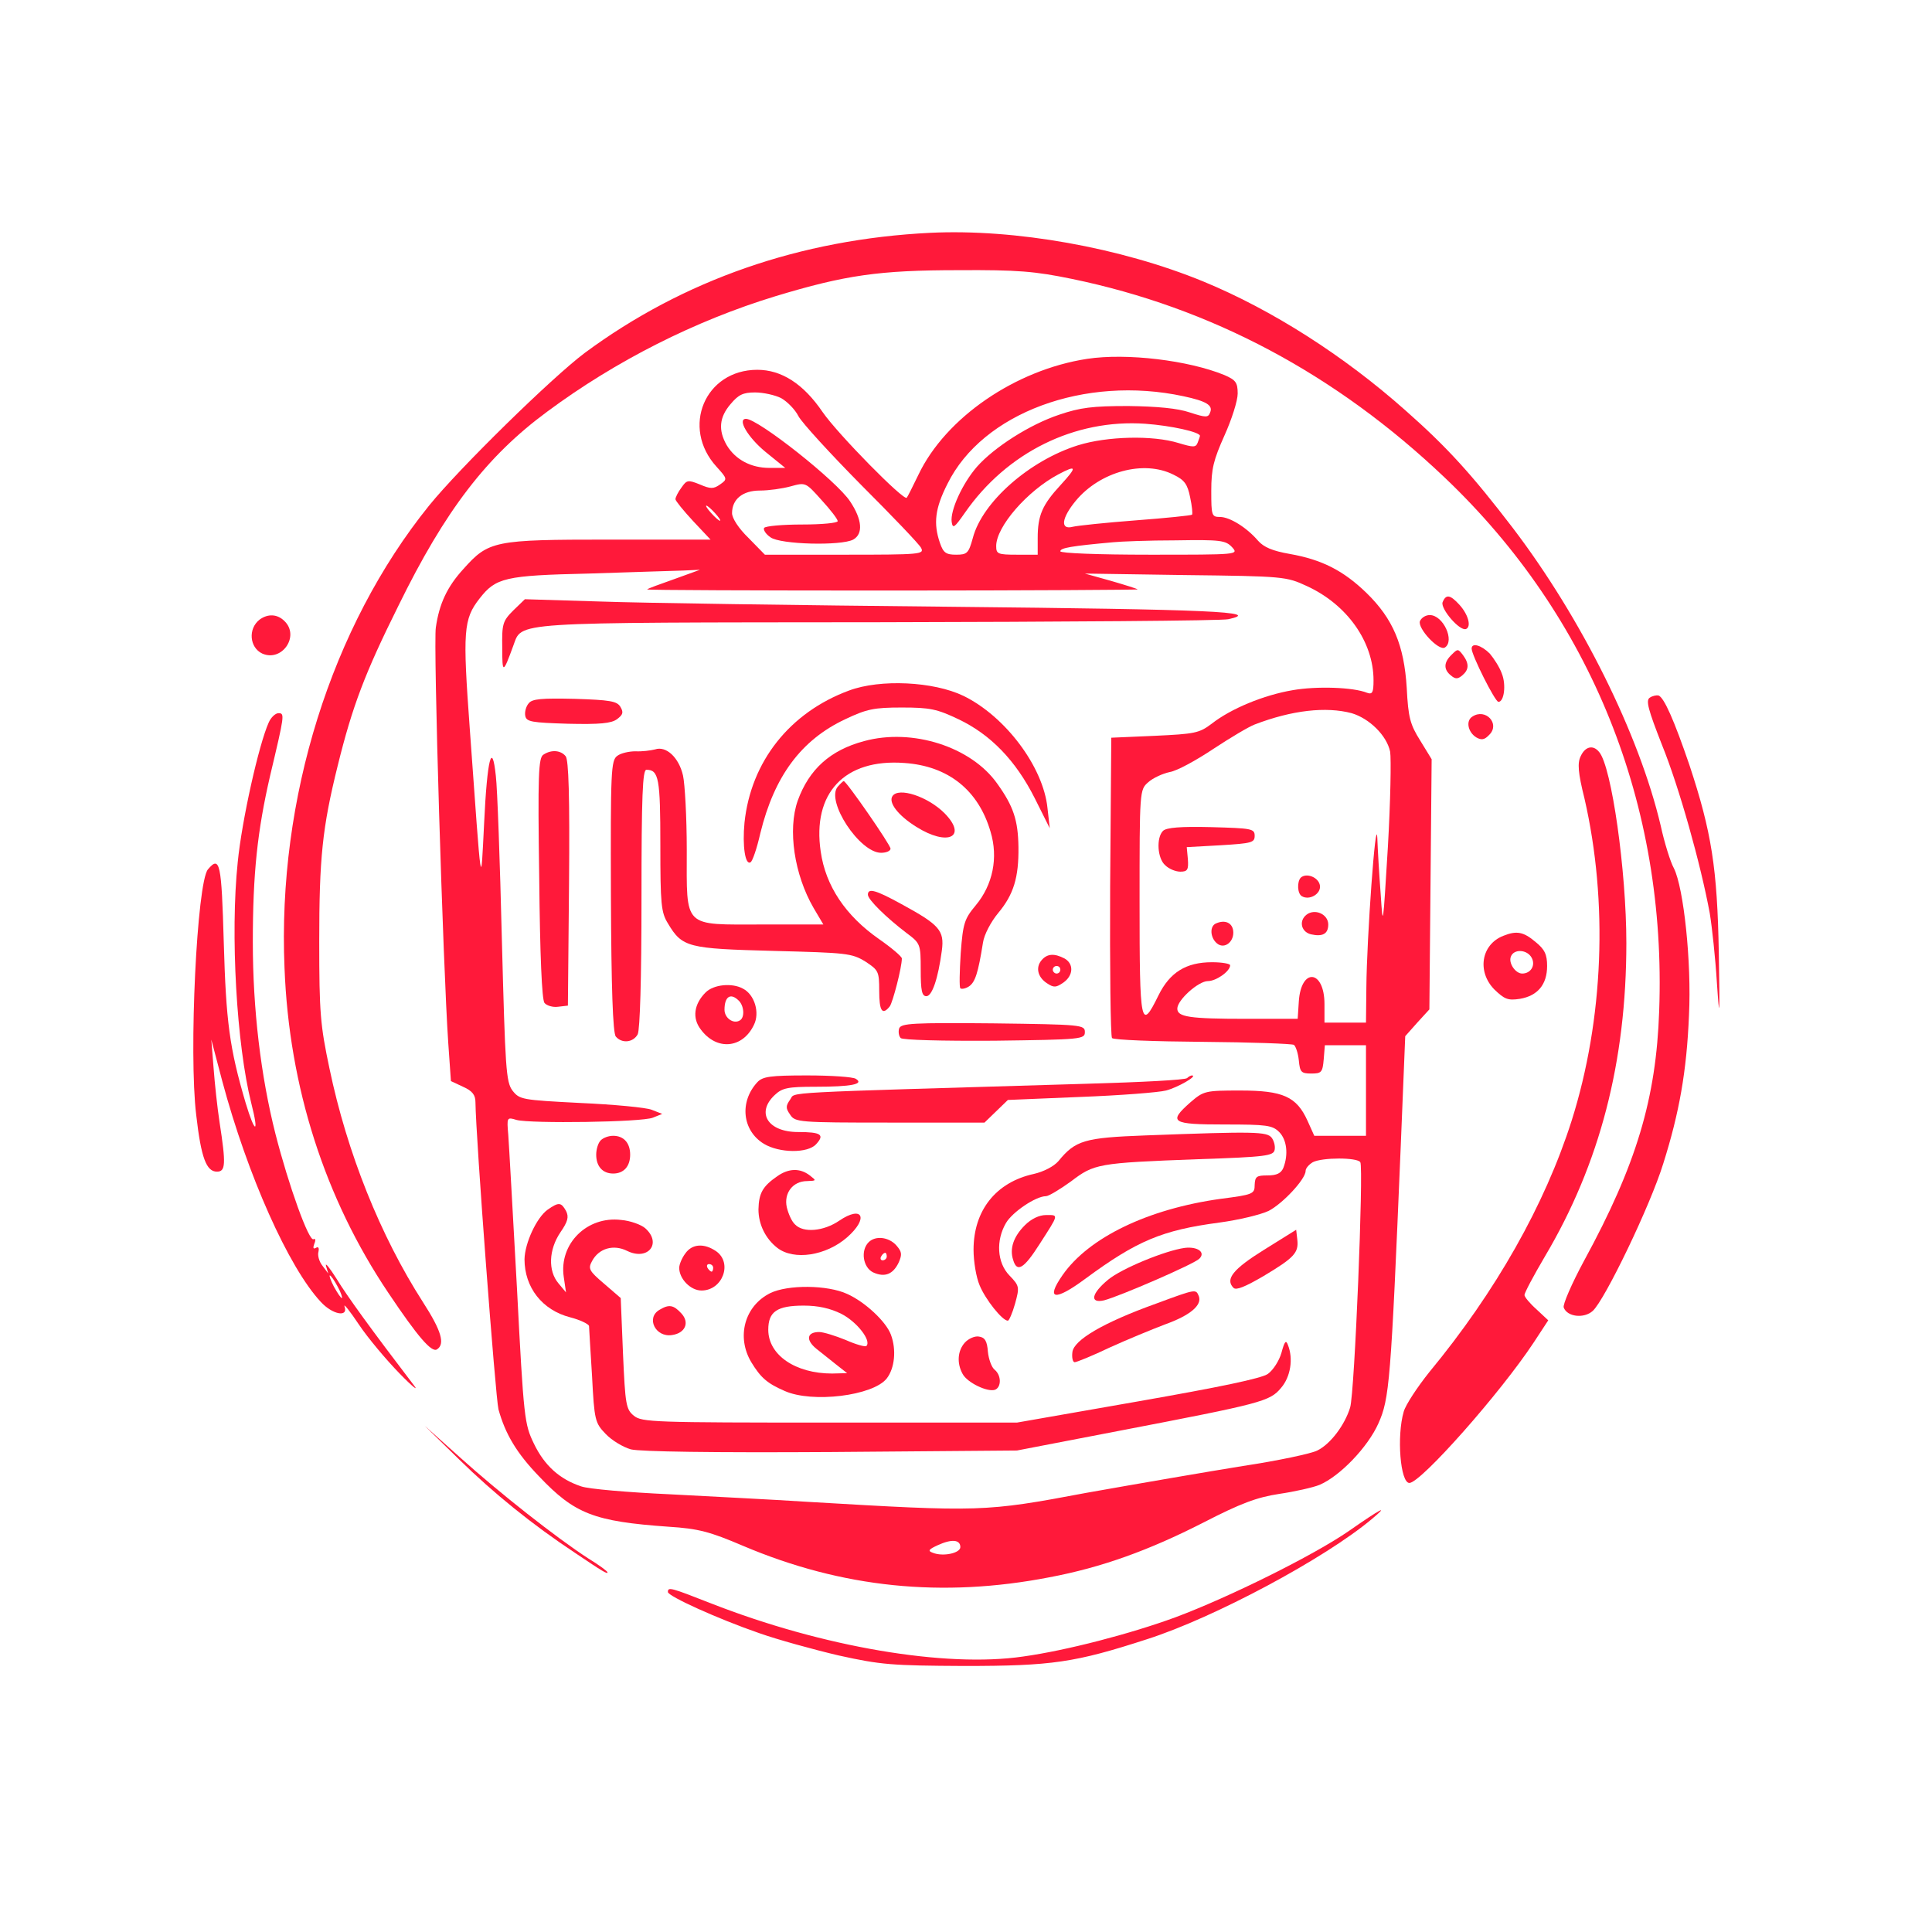 <?xml version="1.0" standalone="no"?>
<!DOCTYPE svg PUBLIC "-//W3C//DTD SVG 20010904//EN"
 "http://www.w3.org/TR/2001/REC-SVG-20010904/DTD/svg10.dtd">
<svg version="1.0" xmlns="http://www.w3.org/2000/svg"
 width="512pt" height="512pt" viewBox="0 0 512 512"
 preserveAspectRatio="xMidYMid meet">
<g transform="translate(0,512) scale(0.1,-0.1)"
fill="#FF193A" stroke="none">
<path d="M2465 4503 c-344 -17 -654 -125 -915 -318 -87 -65 -333 -306 -413
-405 -259 -321 -402 -776 -383 -1225 12 -316 107 -611 275 -861 79 -118 115
-159 129 -150 22 14 12 49 -37 125 -113 176 -201 395 -248 620 -24 114 -27
146 -27 336 0 220 8 301 49 466 39 158 72 245 161 424 124 253 234 396 394
514 182 135 392 241 605 306 185 56 275 69 485 69 157 1 203 -3 300 -23 369
-76 700 -252 989 -527 388 -369 588 -867 568 -1413 -8 -232 -60 -407 -199
-662 -33 -61 -57 -117 -54 -124 9 -25 54 -30 77 -9 32 29 153 280 187 391 42
133 62 244 68 393 7 140 -14 337 -40 389 -9 16 -25 67 -35 113 -57 242 -210
550 -392 789 -108 141 -173 213 -284 311 -163 145 -354 267 -536 342 -219 90
-499 140 -724 129z"/>
<path d="M2881 4169 c-190 -29 -375 -156 -447 -307 -15 -31 -29 -59 -31 -61
-7 -10 -183 169 -223 227 -51 75 -109 112 -173 112 -139 0 -203 -153 -108
-257 29 -32 29 -33 9 -47 -17 -12 -25 -12 -53 0 -32 13 -35 12 -49 -8 -9 -12
-16 -26 -16 -31 0 -4 21 -30 46 -57 l47 -50 -269 0 c-305 0 -319 -3 -386 -78
-43 -47 -64 -92 -73 -155 -7 -42 19 -899 33 -1102 l7 -100 32 -15 c25 -11 33
-22 33 -41 1 -93 53 -781 61 -814 18 -65 48 -116 108 -178 94 -99 145 -119
343 -133 79 -5 109 -13 198 -51 262 -111 527 -138 811 -83 138 26 263 71 408
145 99 51 142 67 201 76 41 6 90 17 107 24 54 23 128 100 156 163 29 65 33
108 59 732 l12 294 32 36 32 35 3 332 3 331 -30 49 c-27 43 -32 61 -36 140 -7
113 -36 183 -107 252 -61 59 -118 88 -203 103 -46 8 -69 18 -84 35 -30 35 -75
63 -101 63 -22 0 -23 4 -23 69 0 59 6 82 35 147 19 42 35 92 35 111 0 29 -5
36 -35 49 -95 39 -259 59 -364 43z m255 -99 c61 -13 79 -24 71 -43 -5 -14 -11
-14 -54 0 -32 11 -87 16 -163 17 -95 0 -127 -4 -183 -23 -78 -26 -172 -86
-218 -138 -39 -45 -71 -116 -67 -146 3 -19 7 -16 35 24 111 160 291 249 478
236 69 -5 145 -22 145 -32 0 -2 -3 -10 -6 -18 -5 -13 -11 -13 -51 -1 -68 21
-189 18 -266 -6 -128 -40 -254 -150 -279 -246 -11 -40 -15 -44 -44 -44 -27 0
-34 5 -43 31 -18 52 -13 92 20 157 93 188 364 288 625 232z m-1066 -5 c16 -9
37 -30 46 -48 9 -17 84 -99 166 -182 82 -82 154 -157 159 -167 9 -17 -2 -18
-202 -18 l-212 0 -43 44 c-27 26 -44 53 -44 66 0 37 28 60 74 60 23 0 59 5 81
11 40 11 40 11 82 -36 24 -26 43 -51 43 -56 0 -5 -42 -9 -94 -9 -52 0 -97 -4
-101 -9 -3 -5 5 -17 17 -25 26 -19 187 -23 219 -6 27 15 24 53 -8 101 -35 54
-244 219 -276 219 -24 0 5 -49 51 -87 l53 -43 -42 0 c-49 0 -90 22 -113 60
-23 40 -20 74 10 109 21 25 33 31 65 31 22 0 53 -7 69 -15z m741 -230 c-49
-53 -61 -81 -61 -141 l0 -44 -55 0 c-51 0 -55 2 -55 23 0 51 82 146 165 190
49 26 50 20 6 -28z m299 27 c29 -14 37 -25 44 -60 5 -23 7 -44 5 -46 -2 -2
-69 -9 -149 -15 -79 -6 -155 -14 -167 -17 -34 -9 -30 23 8 69 64 77 180 109
259 69z m-1215 -102 c10 -11 16 -20 13 -20 -3 0 -13 9 -23 20 -10 11 -16 20
-13 20 3 0 13 -9 23 -20z m1370 -90 c18 -20 17 -20 -218 -20 -139 0 -237 4
-237 9 0 9 29 14 140 24 19 2 94 5 166 5 119 2 132 0 149 -18z m-1479 -85
c-37 -13 -70 -25 -71 -27 -2 -2 291 -3 650 -3 359 0 652 2 650 3 -2 2 -34 12
-72 23 l-68 19 266 -4 c261 -3 268 -4 322 -29 107 -49 177 -148 177 -250 0
-32 -3 -38 -17 -33 -37 15 -134 18 -197 7 -77 -13 -164 -49 -215 -89 -33 -25
-45 -27 -151 -32 l-115 -5 -3 -394 c-1 -217 1 -398 5 -402 5 -5 112 -9 240
-10 128 -1 237 -5 242 -8 5 -4 11 -22 13 -41 3 -31 6 -35 33 -35 27 0 30 3 33
38 l3 37 55 0 54 0 0 -120 0 -120 -68 0 -69 0 -18 40 c-29 64 -65 80 -178 80
-93 0 -97 -1 -132 -31 -60 -53 -51 -59 90 -59 112 0 127 -2 145 -20 20 -20 25
-59 11 -95 -6 -14 -17 -20 -42 -20 -29 0 -33 -3 -34 -25 0 -24 -4 -26 -90 -37
-194 -27 -350 -103 -419 -202 -46 -66 -21 -70 60 -10 137 101 204 129 355 149
52 7 110 21 131 31 37 19 98 84 98 106 0 7 9 17 19 23 25 13 118 13 126 0 9
-15 -15 -611 -27 -650 -14 -46 -52 -97 -87 -114 -15 -8 -104 -27 -197 -41 -93
-15 -279 -47 -414 -71 -271 -51 -281 -51 -740 -24 -91 6 -255 14 -365 20 -110
5 -216 14 -235 21 -57 19 -97 55 -125 113 -25 52 -27 64 -45 412 -11 198 -21
380 -23 406 -4 47 -4 48 22 40 38 -10 332 -6 361 6 l25 10 -28 11 c-15 6 -100
14 -189 18 -156 8 -161 9 -180 33 -17 23 -19 58 -28 400 -5 206 -12 402 -16
434 -10 95 -23 45 -31 -125 -9 -177 -6 -194 -38 249 -19 260 -17 291 26 346
43 55 67 61 289 66 113 4 225 7 250 8 l45 2 -69 -25z m1796 -355 c47 -14 93
-59 102 -102 3 -18 1 -132 -6 -253 -13 -212 -13 -217 -19 -125 -4 52 -8 120
-9 150 -4 66 -28 -267 -29 -397 l-1 -93 -55 0 -55 0 0 49 c0 91 -62 98 -68 7
l-3 -46 -137 0 c-150 0 -182 5 -182 27 0 23 56 73 81 73 22 0 59 26 59 42 0 4
-21 8 -48 8 -69 0 -112 -27 -142 -88 -47 -96 -50 -80 -50 246 0 297 0 299 23
319 12 11 38 23 57 27 19 3 70 31 115 61 44 29 94 59 110 65 99 38 189 48 257
30z m-1037 -2210 c0 -16 -46 -26 -73 -15 -14 5 -11 9 13 20 37 17 60 15 60 -5z"/>
<path d="M1360 3502 c-28 -28 -30 -36 -29 -99 0 -69 2 -69 29 5 25 65 -22 62
967 63 494 1 912 4 928 8 93 20 -46 26 -735 33 -404 4 -824 10 -932 14 l-197
6 -31 -30z"/>
<path d="M2250 3290 c-157 -58 -260 -188 -277 -350 -6 -62 2 -114 16 -105 5 2
17 37 26 77 37 151 108 247 225 302 57 27 76 31 150 31 75 0 93 -4 150 -31 86
-41 152 -110 202 -209 l40 -80 -6 53 c-11 110 -112 244 -223 298 -79 38 -220
45 -303 14z"/>
<path d="M1401 3256 c-7 -8 -11 -23 -9 -33 3 -16 17 -18 113 -21 85 -2 115 1
130 12 16 12 18 18 9 33 -9 15 -28 18 -121 21 -88 2 -113 0 -122 -12z"/>
<path d="M2290 3156 c-90 -24 -146 -75 -176 -158 -27 -77 -9 -196 42 -284 l26
-44 -161 0 c-213 0 -201 -12 -201 198 0 86 -5 175 -10 197 -11 48 -45 79 -74
69 -12 -3 -35 -6 -52 -5 -17 0 -39 -5 -48 -12 -17 -12 -18 -40 -17 -372 1
-240 5 -363 13 -372 16 -19 46 -16 58 6 6 13 10 145 10 360 0 273 3 341 13
341 33 0 37 -23 37 -200 0 -156 2 -178 20 -207 38 -64 53 -67 280 -73 193 -5
207 -6 243 -28 35 -23 37 -26 37 -78 0 -53 8 -66 28 -41 8 11 32 103 32 127 0
5 -27 28 -60 51 -89 62 -142 141 -155 232 -23 155 63 247 222 235 116 -8 196
-72 228 -182 21 -69 6 -141 -39 -195 -30 -36 -34 -47 -40 -127 -3 -48 -4 -90
-1 -93 3 -3 14 -1 23 5 16 11 24 34 37 116 3 21 21 55 40 78 41 49 55 94 54
175 -1 71 -13 108 -56 168 -69 98 -225 148 -353 113z"/>
<path d="M1440 3120 c-13 -8 -15 -53 -11 -327 2 -204 7 -323 14 -331 6 -7 22
-12 36 -10 l26 3 3 324 c2 230 -1 328 -9 337 -13 16 -38 18 -59 4z"/>
<path d="M2220 3035 c-32 -38 58 -175 115 -175 14 0 25 5 25 11 0 10 -117 179
-124 179 -2 0 -9 -7 -16 -15z"/>
<path d="M2365 3010 c-11 -17 15 -51 63 -81 84 -53 137 -27 75 36 -44 44 -122
70 -138 45z"/>
<path d="M2300 2749 c0 -13 49 -61 103 -102 36 -27 37 -29 37 -97 0 -55 3 -70
15 -70 15 0 31 46 41 121 7 53 -6 68 -107 123 -69 38 -89 43 -89 25z"/>
<path d="M2760 2575 c-16 -19 -10 -45 15 -61 18 -12 24 -11 43 2 27 19 28 50
3 64 -27 14 -46 13 -61 -5z m50 -25 c0 -5 -4 -10 -10 -10 -5 0 -10 5 -10 10 0
6 5 10 10 10 6 0 10 -4 10 -10z"/>
<path d="M1870 2490 c-31 -31 -36 -68 -13 -98 42 -57 111 -51 141 12 16 32 2
80 -29 96 -29 16 -78 11 -99 -10z m88 -22 c14 -14 16 -44 3 -52 -17 -11 -41 6
-41 28 0 35 16 46 38 24z"/>
<path d="M2383 2395 c-3 -9 -1 -21 4 -26 5 -5 107 -8 249 -7 231 3 239 4 239
23 0 19 -8 20 -243 23 -214 2 -243 0 -249 -13z"/>
<path d="M2007 2252 c-48 -52 -40 -128 17 -163 41 -25 117 -26 139 -1 23 25
13 32 -48 32 -80 0 -112 51 -62 98 20 19 35 22 109 22 94 0 129 7 106 21 -7 5
-65 9 -129 9 -98 0 -118 -3 -132 -18z"/>
<path d="M3146 2263 c-4 -5 -123 -11 -264 -15 -840 -25 -772 -21 -788 -42 -12
-17 -12 -23 0 -40 13 -20 22 -21 264 -21 l251 0 31 30 31 30 192 8 c106 4 208
12 227 17 31 8 85 39 69 40 -3 0 -9 -3 -13 -7z"/>
<path d="M3035 2111 c-161 -6 -185 -13 -230 -68 -12 -14 -39 -28 -65 -34 -101
-22 -160 -97 -160 -201 0 -31 7 -73 16 -94 15 -37 60 -94 75 -94 3 0 12 20 19
45 12 44 12 47 -15 75 -33 34 -36 93 -9 139 17 29 79 71 106 71 7 0 37 18 66
39 62 47 70 49 337 59 181 6 200 9 203 25 2 10 -2 24 -8 32 -13 16 -43 17
-335 6z"/>
<path d="M1592 2098 c-7 -7 -12 -24 -12 -38 0 -31 17 -50 45 -50 28 0 45 19
45 50 0 31 -17 50 -45 50 -12 0 -26 -5 -33 -12z"/>
<path d="M2060 2003 c-39 -27 -49 -45 -50 -88 0 -40 19 -78 50 -102 44 -34
129 -21 185 28 58 51 41 86 -21 44 -41 -28 -95 -33 -117 -10 -9 8 -18 29 -22
46 -8 37 16 69 54 69 25 1 25 1 7 15 -26 20 -56 19 -86 -2z"/>
<path d="M1451 1914 c-29 -21 -60 -88 -61 -131 0 -75 47 -135 121 -154 27 -7
49 -18 50 -23 0 -6 4 -66 8 -133 6 -117 8 -124 36 -153 16 -17 46 -35 67 -41
25 -6 214 -9 531 -7 l492 4 270 52 c380 73 400 78 430 114 25 29 33 77 18 114
-5 14 -9 9 -17 -21 -6 -21 -22 -46 -36 -56 -17 -12 -128 -35 -345 -73 l-320
-56 -496 0 c-466 0 -498 1 -519 18 -21 17 -23 29 -29 165 l-6 147 -44 38 c-40
34 -43 40 -32 60 18 34 57 45 93 27 55 -27 93 20 48 60 -10 9 -39 20 -64 22
-90 11 -165 -63 -152 -151 l6 -41 -20 24 c-28 33 -26 89 5 135 20 29 23 41 15
57 -13 23 -19 24 -49 3z"/>
<path d="M2716 1873 c-30 -30 -41 -62 -31 -92 10 -34 28 -24 70 42 52 81 51
77 17 77 -18 0 -39 -10 -56 -27z"/>
<path d="M3350 1808 c-82 -51 -104 -78 -81 -101 7 -7 31 3 79 31 82 49 94 62
90 97 l-3 26 -85 -53z"/>
<path d="M2302 1828 c-22 -22 -15 -67 12 -80 31 -14 53 -5 68 27 9 21 8 28 -7
45 -20 22 -55 26 -73 8z m48 -38 c0 -5 -5 -10 -11 -10 -5 0 -7 5 -4 10 3 6 8
10 11 10 2 0 4 -4 4 -10z"/>
<path d="M1816 1798 c-9 -12 -16 -29 -16 -38 0 -29 30 -60 59 -60 56 0 83 73
39 104 -32 22 -64 20 -82 -6z m74 -38 c0 -5 -2 -10 -4 -10 -3 0 -8 5 -11 10
-3 6 -1 10 4 10 6 0 11 -4 11 -10z"/>
<path d="M3140 1813 c-52 -7 -168 -55 -203 -84 -45 -37 -50 -64 -11 -55 42 11
238 96 252 110 18 17 -4 33 -38 29z"/>
<path d="M2041 1693 c-68 -34 -90 -116 -50 -183 25 -41 42 -56 88 -76 73 -33
235 -13 271 33 21 27 26 76 11 116 -13 35 -69 87 -116 108 -52 24 -157 25
-204 2z m189 -55 c41 -21 80 -71 66 -85 -3 -3 -28 4 -55 16 -27 11 -59 21 -70
21 -33 0 -36 -21 -8 -44 15 -12 39 -31 54 -43 l28 -22 -40 -1 c-97 0 -169 49
-169 116 0 48 23 64 94 64 38 0 70 -7 100 -22z"/>
<path d="M3063 1665 c-139 -50 -217 -96 -221 -128 -2 -15 1 -27 6 -27 5 0 47
17 93 39 46 21 112 48 146 61 67 24 99 51 90 75 -8 19 -6 20 -114 -20z"/>
<path d="M1748 1649 c-37 -21 -11 -74 33 -67 35 5 47 33 25 57 -21 23 -33 25
-58 10z"/>
<path d="M2557 1562 c-19 -21 -22 -54 -6 -83 12 -23 66 -49 86 -42 17 7 17 38
-1 53 -8 6 -16 28 -18 48 -2 28 -8 38 -24 40 -11 2 -28 -6 -37 -16z"/>
<path d="M3082 2918 c-18 -18 -15 -73 6 -91 10 -10 28 -17 40 -17 19 0 22 5
20 33 l-3 32 90 5 c82 5 90 7 90 25 0 19 -8 20 -115 23 -81 2 -119 -1 -128
-10z"/>
<path d="M3447 2794 c-10 -11 -9 -42 3 -49 20 -12 51 6 48 28 -3 22 -36 35
-51 21z"/>
<path d="M3467 2699 c-26 -15 -21 -48 7 -55 31 -7 46 1 46 26 0 25 -30 41 -53
29z"/>
<path d="M3223 2673 c-18 -7 -16 -38 2 -53 20 -17 47 5 43 34 -3 21 -22 29
-45 19z"/>
<path d="M3823 3524 c-6 -17 45 -77 62 -71 15 6 6 39 -18 65 -24 26 -35 28
-44 6z"/>
<path d="M688 3478 c-31 -24 -27 -74 7 -90 52 -23 100 46 59 86 -19 19 -44 20
-66 4z"/>
<path d="M3763 3474 c-7 -19 50 -80 66 -70 27 17 -4 86 -40 86 -11 0 -22 -7
-26 -16z"/>
<path d="M3900 3401 c0 -17 62 -141 71 -141 15 0 21 45 9 75 -6 17 -21 40 -32
53 -22 22 -48 30 -48 13z"/>
<path d="M3847 3385 c-21 -20 -22 -39 -2 -55 12 -10 18 -10 30 0 18 15 19 31
2 54 -13 17 -14 17 -30 1z"/>
<path d="M4372 3271 c-11 -7 -4 -32 32 -124 46 -113 103 -317 127 -447 6 -36
15 -119 19 -185 7 -103 8 -92 5 80 -4 224 -19 320 -78 498 -40 117 -67 179
-82 184 -5 1 -16 -1 -23 -6z"/>
<path d="M712 3205 c-26 -58 -71 -258 -82 -370 -20 -190 -3 -484 36 -639 21
-82 10 -82 -15 1 -43 146 -52 216 -58 426 -6 209 -10 231 -42 193 -29 -35 -51
-487 -31 -651 13 -114 27 -150 55 -150 23 0 24 20 7 130 -6 39 -13 104 -16
145 l-6 75 29 -110 c67 -250 176 -494 261 -585 31 -34 74 -42 63 -12 -3 9 14
-12 38 -48 24 -36 73 -94 108 -130 35 -36 52 -49 37 -30 -113 148 -176 235
-204 281 -19 30 -31 45 -28 34 l6 -20 -15 20 c-9 11 -14 28 -11 38 2 10 0 14
-7 10 -7 -4 -8 0 -4 11 4 9 3 15 -2 12 -12 -8 -66 142 -101 279 -39 154 -60
331 -60 508 0 182 12 295 46 442 38 160 39 165 22 165 -8 0 -20 -11 -26 -25z
m183 -1495 c9 -16 13 -30 11 -30 -3 0 -12 14 -21 30 -9 17 -13 30 -11 30 3 0
12 -13 21 -30z"/>
<path d="M3902 3221 c-18 -11 -12 -41 10 -55 14 -8 22 -7 35 7 29 29 -10 71
-45 48z"/>
<path d="M4189 3116 c-9 -18 -7 -44 10 -112 63 -274 51 -585 -34 -854 -71
-223 -201 -453 -377 -666 -32 -40 -63 -87 -68 -105 -19 -65 -9 -189 15 -189
30 0 241 238 330 373 l38 58 -31 29 c-18 16 -32 33 -32 38 0 6 24 51 54 102
146 246 216 517 216 831 0 191 -39 467 -72 506 -16 20 -37 15 -49 -11z"/>
<path d="M3984 2640 c-59 -23 -70 -95 -24 -142 27 -26 36 -30 68 -25 47 8 72
38 72 87 0 30 -6 44 -31 64 -32 27 -50 30 -85 16z m75 -58 c11 -20 -2 -42 -25
-42 -18 0 -37 28 -30 45 8 21 43 19 55 -3z"/>
<path d="M1217 1252 c91 -89 193 -172 308 -248 74 -50 85 -56 85 -51 0 3 -23
20 -51 37 -85 55 -237 175 -338 266 l-96 86 92 -90z"/>
<path d="M3575 1063 c-94 -65 -318 -176 -460 -229 -120 -44 -289 -88 -404
-104 -205 -30 -531 25 -827 141 -107 42 -114 44 -114 30 0 -11 132 -71 242
-109 48 -17 142 -43 210 -59 113 -25 141 -27 333 -28 233 0 294 9 485 71 178
57 471 214 595 318 48 40 26 29 -60 -31z"/>
</g>
</svg>